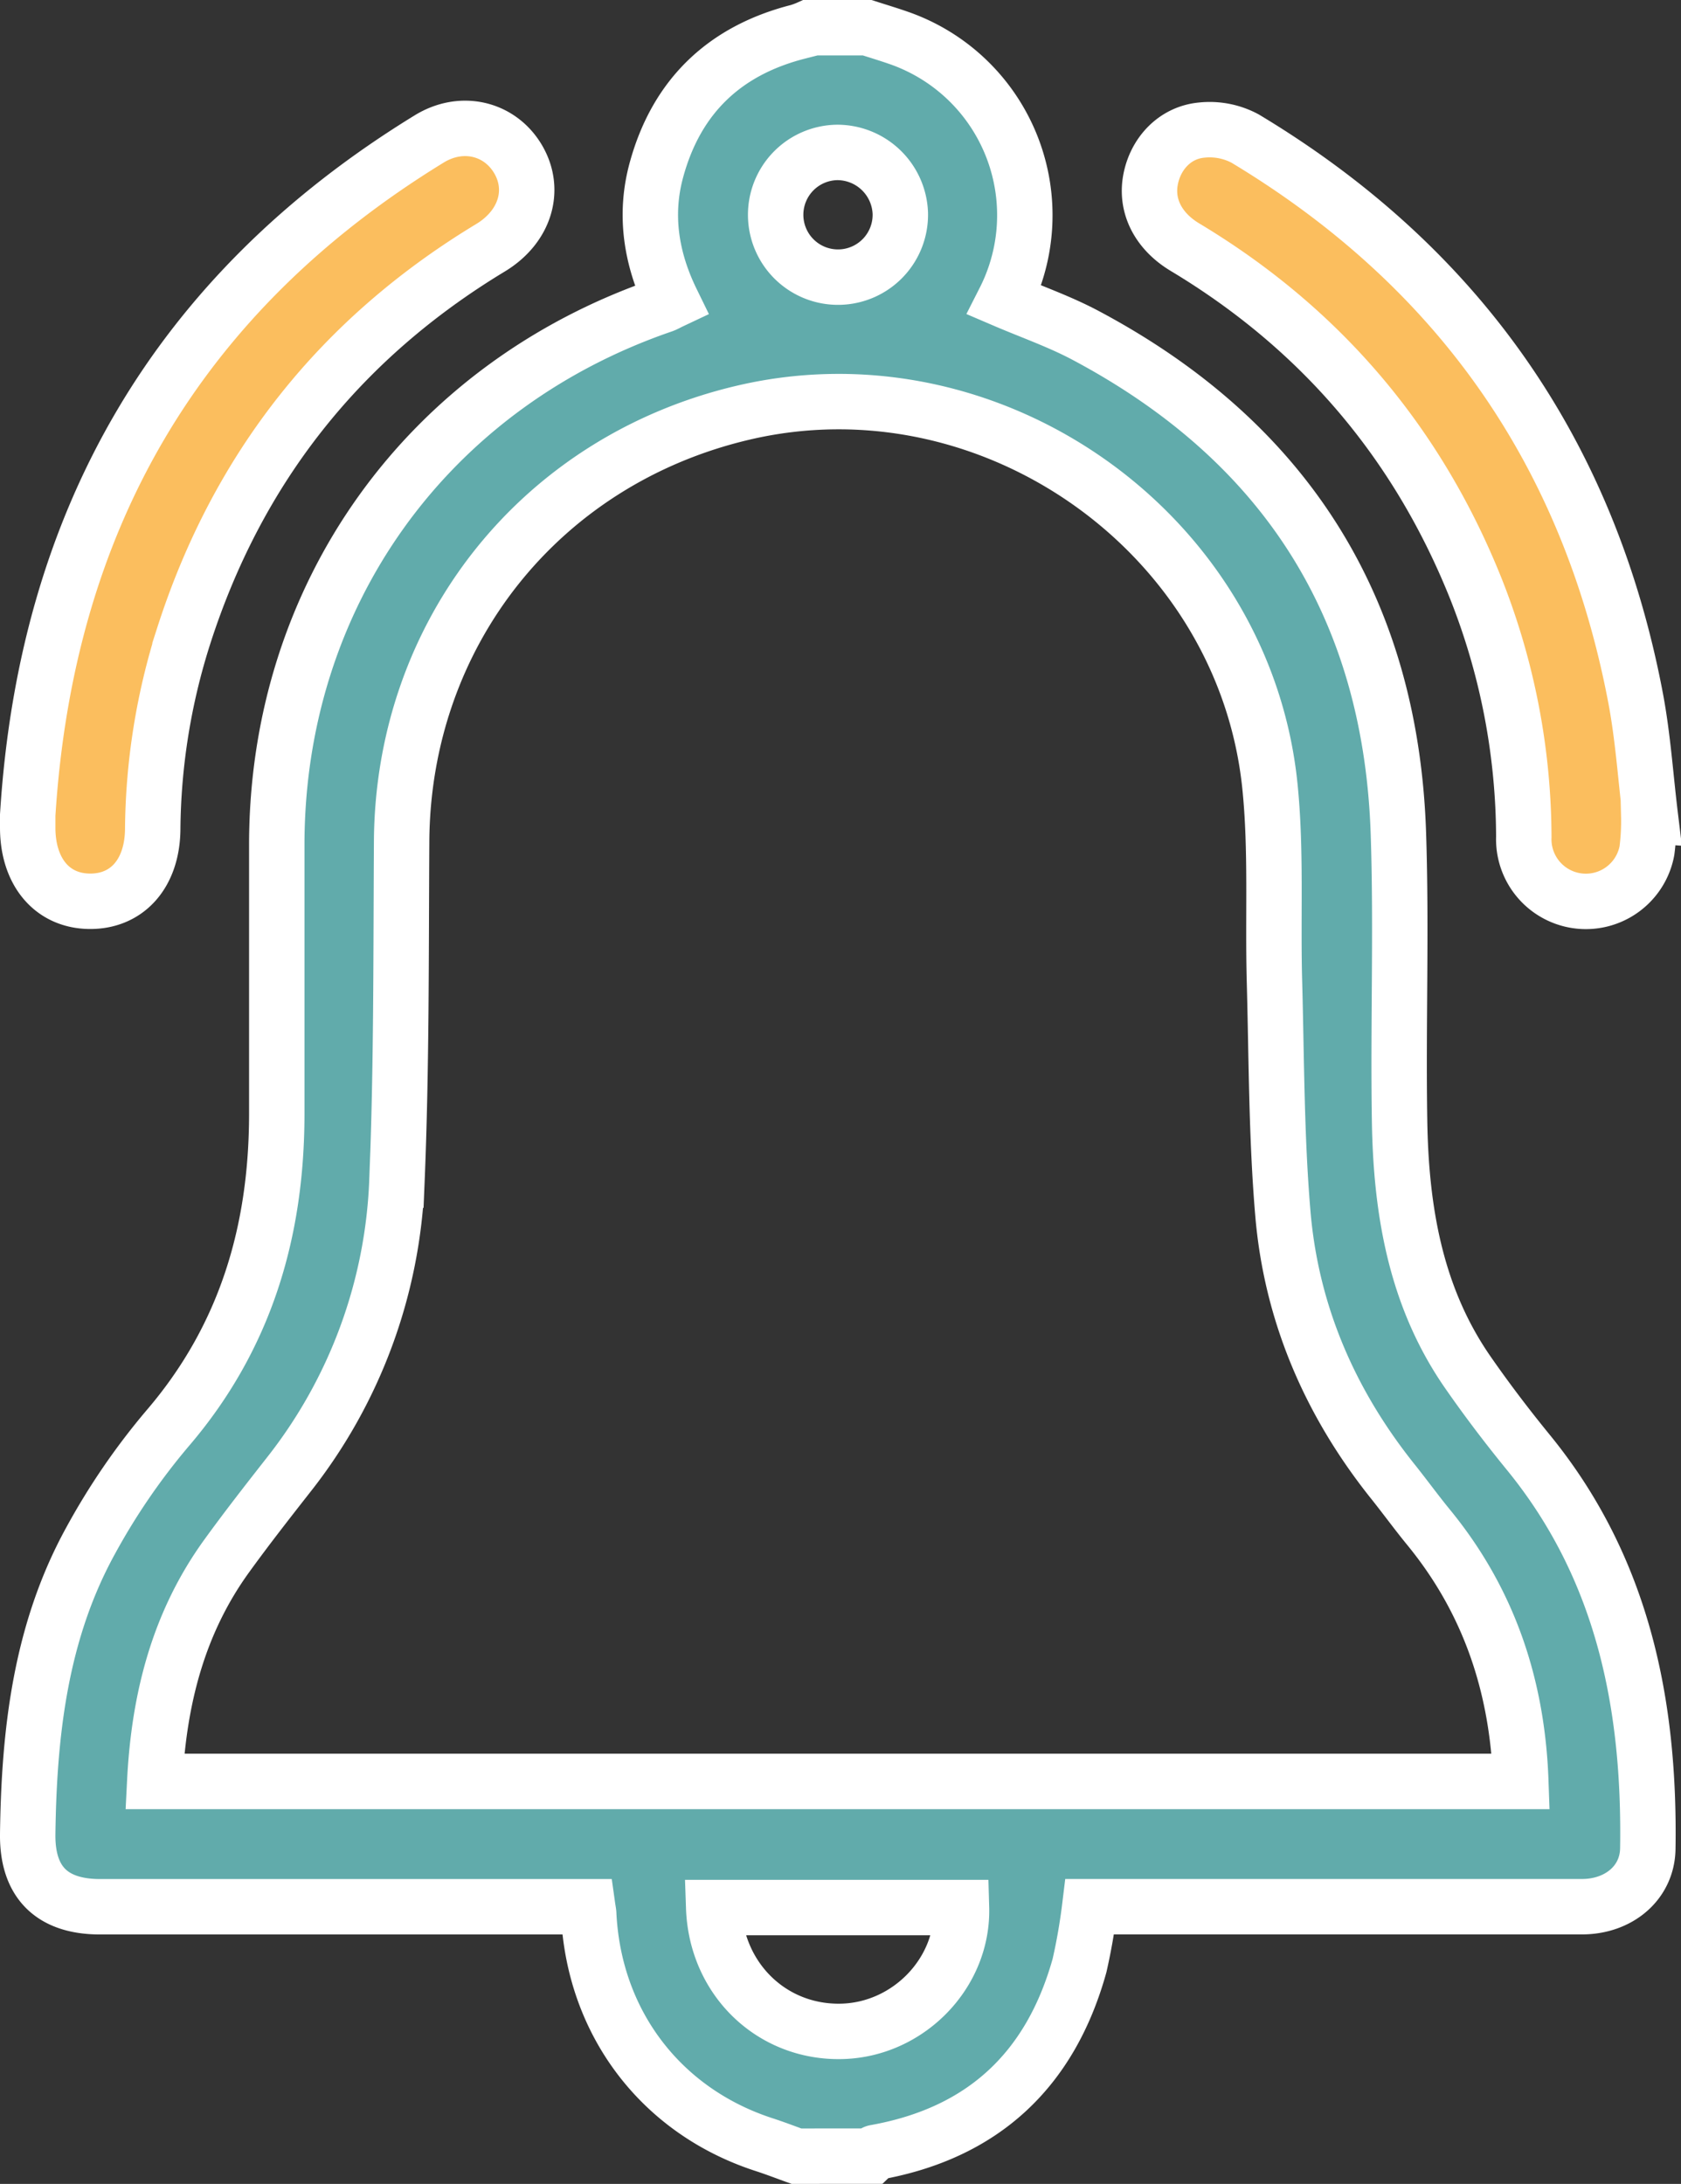 <svg xmlns="http://www.w3.org/2000/svg" viewBox="0 0 303.37 394"><rect x="0" y="0" width="303.37" height="394" fill="#333333" stroke="none"/><defs><style>.cls-1{fill:#61abab;}.cls-1,.cls-2{stroke:#fff;stroke-miterlimit:10;stroke-width:10px;}.cls-2{fill:#fbbe5e;}</style></defs><g id="Layer_2" data-name="Layer 2"><g id="Layer_1-2" data-name="Layer 1"><path class="cls-1" d="M143.74,389c-1.92-.69-3.83-1.43-5.77-2.06-18.58-6-30.73-21.87-31.72-41.52,0-.35-.09-.71-.19-1.42h-88C9.35,344,4.9,339.56,5,330.9,5.24,312.52,7.3,294.43,16.33,278a120.8,120.8,0,0,1,13.92-20.32c14.07-16.41,19.68-35.51,19.7-56.67q0-24.36,0-48.72c.06-44.89,27.09-82.61,69.66-97.22.46-.16.89-.42,1.61-.76-3.74-7.66-5-15.67-2.69-23.88,3.66-13.14,12.3-21.33,25.51-24.7A15.56,15.56,0,0,0,146,5h10.5c1.93.62,3.87,1.2,5.78,1.87a33.86,33.86,0,0,1,19,47.29c4.88,2.09,9.93,3.85,14.6,6.33,36,19.12,55.15,49.1,56.49,89.93.57,17.23-.07,34.49.21,51.72.25,16,2.8,31.6,12.16,45.21,3.46,5,7.19,9.91,11.05,14.64,17.07,20.88,22,45.42,21.59,71.51-.08,6.18-5.24,10.48-11.86,10.49q-31.11,0-62.22,0H196.67a105,105,0,0,1-1.85,10.62c-5.26,18.86-17.44,30.26-36.85,33.71-.28.05-.49.44-.73.67Zm130.72-67.61c-.61-17.26-5.77-32.57-16.62-45.82-2.14-2.61-4.13-5.34-6.24-8-11.5-14.28-18.57-30.53-20.09-48.75C230.34,205,230.38,190.93,230,177c-.32-11.73.37-23.55-.82-35.19-4.69-45.71-50.31-77.83-95-67.37-36.64,8.57-61.49,39.82-61.7,77.4-.12,20.36,0,40.74-.84,61.08A91.18,91.18,0,0,1,52.06,266.1c-3.77,4.81-7.54,9.63-11.13,14.59-8.76,12.09-12.25,25.87-13,40.7ZM128.8,344.14c.45,13,10.57,22.66,23.13,22.34,12-.3,21.93-10.52,21.59-22.34ZM151.12,27.5a11.25,11.25,0,1,0,11.36,11A11.39,11.39,0,0,0,151.12,27.5Z"/><path class="cls-2" d="M297.55,147.14a41.63,41.63,0,0,1-.33,6.34A11.21,11.21,0,0,1,275,151a122.32,122.32,0,0,0-8.69-44.9q-15.87-39.54-52.43-61.49c-4.83-2.89-7.12-7.4-6.25-12.14s4.4-8.56,9.25-9A13.55,13.55,0,0,1,224.71,25c38.5,23.14,62.11,56.8,70.48,101,1.32,7,1.78,14.1,2.64,21.16Z"/><path class="cls-2" d="M5,147.06C8.32,94,31.88,53,77.47,25.06c5.88-3.6,12.72-1.9,16,3.61s1.38,12.17-4.9,16q-40.8,24.63-55.4,70a117.82,117.82,0,0,0-5.61,35c-.1,7.91-4.59,13-11.4,12.93S5,157.23,5,149.31C5,148.56,5,147.81,5,147.06Z"/></g></g></svg>